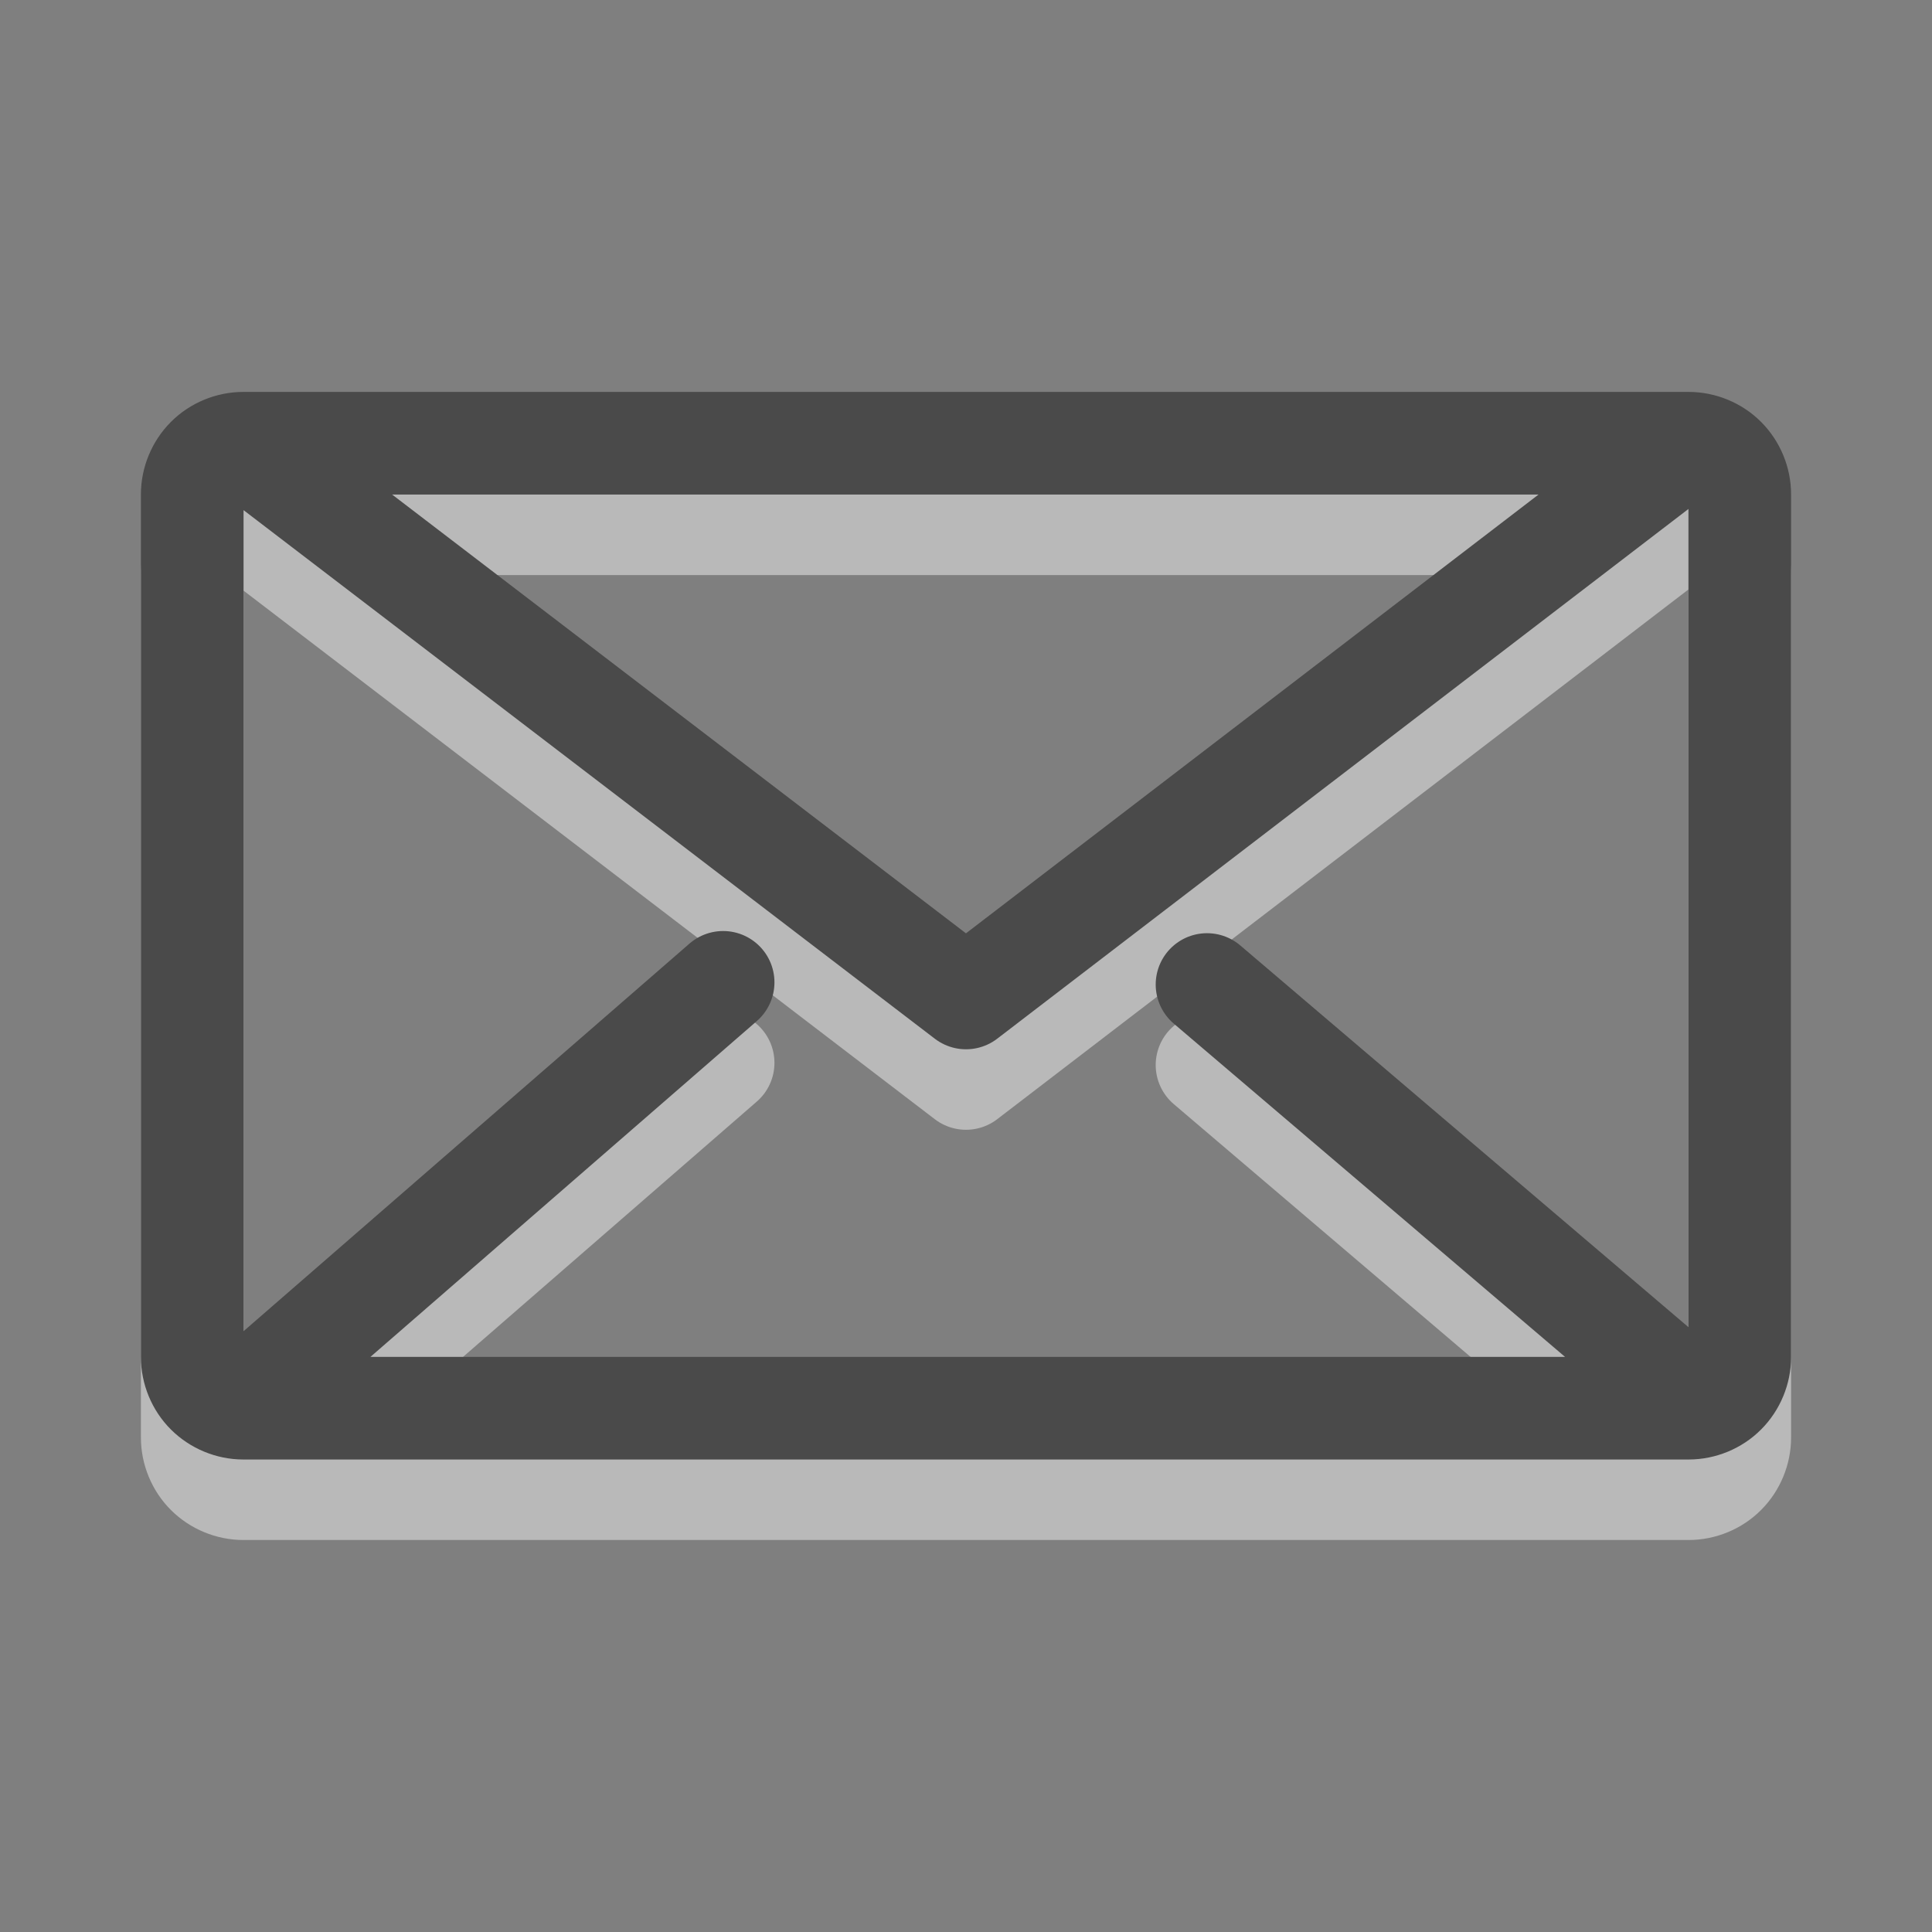 <?xml version="1.0" encoding="UTF-8" standalone="no"?>
<!-- Created with Inkscape (http://www.inkscape.org/) -->

<svg
   xmlns:dc="http://purl.org/dc/elements/1.1/"
   xmlns:cc="http://creativecommons.org/ns#"
   xmlns:rdf="http://www.w3.org/1999/02/22-rdf-syntax-ns#"
   xmlns:svg="http://www.w3.org/2000/svg"
   xmlns="http://www.w3.org/2000/svg"
   xmlns:xlink="http://www.w3.org/1999/xlink"
   xmlns:sodipodi="http://sodipodi.sourceforge.net/DTD/sodipodi-0.dtd"
   xmlns:inkscape="http://www.inkscape.org/namespaces/inkscape"
   version="1.1"
   width="24"
   height="24"
   id="svg3906"
   inkscape:version="0.48.3.1 r9886"
   sodipodi:docname="kmail.svg">
  <rect width="100%" height="100%" fill="#808080" stroke="none"/>
  <sodipodi:namedview
     pagecolor="#000000"
     bordercolor="#666666"
     borderopacity="1"
     objecttolerance="10"
     gridtolerance="10"
     guidetolerance="10"
     inkscape:pageopacity="0.2745098"
     inkscape:pageshadow="2"
     inkscape:window-width="1360"
     inkscape:window-height="701"
     id="namedview17"
     showgrid="false"
     inkscape:zoom="22.929116"
     inkscape:cx="2.5147048"
     inkscape:cy="7.3711037"
     inkscape:window-x="-2"
     inkscape:window-y="-3"
     inkscape:window-maximized="1"
     inkscape:current-layer="svg3906" />
  <defs
     id="defs3908">
    <linearGradient
       id="linearGradient3781">
      <stop
         style="stop-color:#000000;stop-opacity:1;"
         offset="0"
         id="stop3783" />
      <stop
         style="stop-color:#363636;stop-opacity:1;"
         offset="1"
         id="stop3785" />
    </linearGradient>
    <linearGradient
       id="linearGradient4444">
      <stop
         id="stop4446"
         style="stop-color:#ffffff;stop-opacity:1"
         offset="0" />
      <stop
         id="stop4454"
         style="stop-color:#ffffff;stop-opacity:0.784"
         offset="0.5" />
      <stop
         id="stop4452"
         style="stop-color:#ffffff;stop-opacity:0.588;"
         offset="0.75" />
      <stop
         id="stop4448"
         style="stop-color:#ffffff;stop-opacity:1"
         offset="1" />
    </linearGradient>
    <linearGradient
       x1="21.857"
       y1="952.736"
       x2="278.143"
       y2="952.736"
       id="linearGradient4548"
       xlink:href="#linearGradient4444"
       gradientUnits="userSpaceOnUse" />
    <linearGradient
       inkscape:collect="always"
       xlink:href="#linearGradient4444"
       id="linearGradient3761"
       gradientUnits="userSpaceOnUse"
       x1="21.857"
       y1="952.736"
       x2="278.143"
       y2="952.736" />
    <linearGradient
       inkscape:collect="always"
       xlink:href="#linearGradient4444"
       id="linearGradient3771"
       gradientUnits="userSpaceOnUse"
       x1="21.857"
       y1="952.736"
       x2="278.143"
       y2="952.736" />
    <linearGradient
       inkscape:collect="always"
       xlink:href="#linearGradient4444"
       id="linearGradient3775"
       gradientUnits="userSpaceOnUse"
       x1="21.857"
       y1="952.736"
       x2="278.143"
       y2="952.736"
       gradientTransform="translate(0,-752.362)" />
    <linearGradient
       inkscape:collect="always"
       xlink:href="#linearGradient3781"
       id="linearGradient3787"
       x1="22.289"
       y1="5.339"
       x2="22.276"
       y2="18.723"
       gradientUnits="userSpaceOnUse" />
    <linearGradient
       inkscape:collect="always"
       xlink:href="#linearGradient3781"
       id="linearGradient3793"
       gradientUnits="userSpaceOnUse"
       x1="23.946"
       y1="0.454"
       x2="24.107"
       y2="24.829" />
  </defs>
  <g
     id="kmail"
     inkscape:label="#g3780">
    <rect
       y="0"
       x="0"
       height="24"
       width="24"
       id="rect3778"
       style="fill:#000000;fill-opacity:0.004;fill-rule:evenodd;stroke:none" />
    <g
       transform="translate(-1.4982722e-7,-0.5)"
       id="g3789">
      <path
         inkscape:connector-curvature="0"
         style="fill:none;stroke:#ffffff;stroke-width:1.275;stroke-linecap:round;stroke-linejoin:round;stroke-miterlimit:4;stroke-opacity:1;stroke-dashoffset:0;opacity:0.45"
         id="path3779"
         d="M 20.761,18.642 14.994,13.73 M 8.983,13.703 3.257,18.68 M 3.023,7.006 C 2.857,7.006 2.691,7.074 2.574,7.192 2.456,7.31 2.388,7.475 2.388,7.641 l 0,10.717 c -2.66e-5,0.166 0.068,0.332 0.186,0.449 0.118,0.118 0.283,0.186 0.449,0.186 l 17.954,0 c 0.166,2.3e-5 0.332,-0.068 0.449,-0.186 0.118,-0.118 0.186,-0.283 0.186,-0.449 l 0,-10.717 C 21.612,7.475 21.544,7.31 21.426,7.192 21.309,7.074 21.143,7.006 20.977,7.006 z M 20.988,7.009 12,13.897 2.992,7.009" />
      <path
         d="M 20.761,17.642 14.994,12.73 M 8.983,12.703 3.257,17.68 M 3.023,6.006 C 2.857,6.006 2.691,6.074 2.574,6.192 2.456,6.31 2.388,6.475 2.388,6.641 l 0,10.717 c -2.66e-5,0.166 0.068,0.332 0.186,0.449 0.118,0.118 0.283,0.186 0.449,0.186 l 17.954,0 c 0.166,2.3e-5 0.332,-0.068 0.449,-0.186 0.118,-0.118 0.186,-0.283 0.186,-0.449 l 0,-10.717 C 21.612,6.475 21.544,6.31 21.426,6.192 21.309,6.074 21.143,6.006 20.977,6.006 z M 20.988,6.009 12,12.897 2.992,6.009"
         id="path3767"
         style="opacity:1;fill:none;stroke:#4a4a4a;stroke-width:1.275;stroke-linecap:round;stroke-linejoin:round;stroke-miterlimit:4;stroke-opacity:1;stroke-dashoffset:0"
         inkscape:connector-curvature="0" />
    </g>
  </g>
  <rect
     style="fill:none;stroke:none"
     id="rect4562"
     y="-276"
     x="0"
     height="300"
     width="300" />
</svg>
